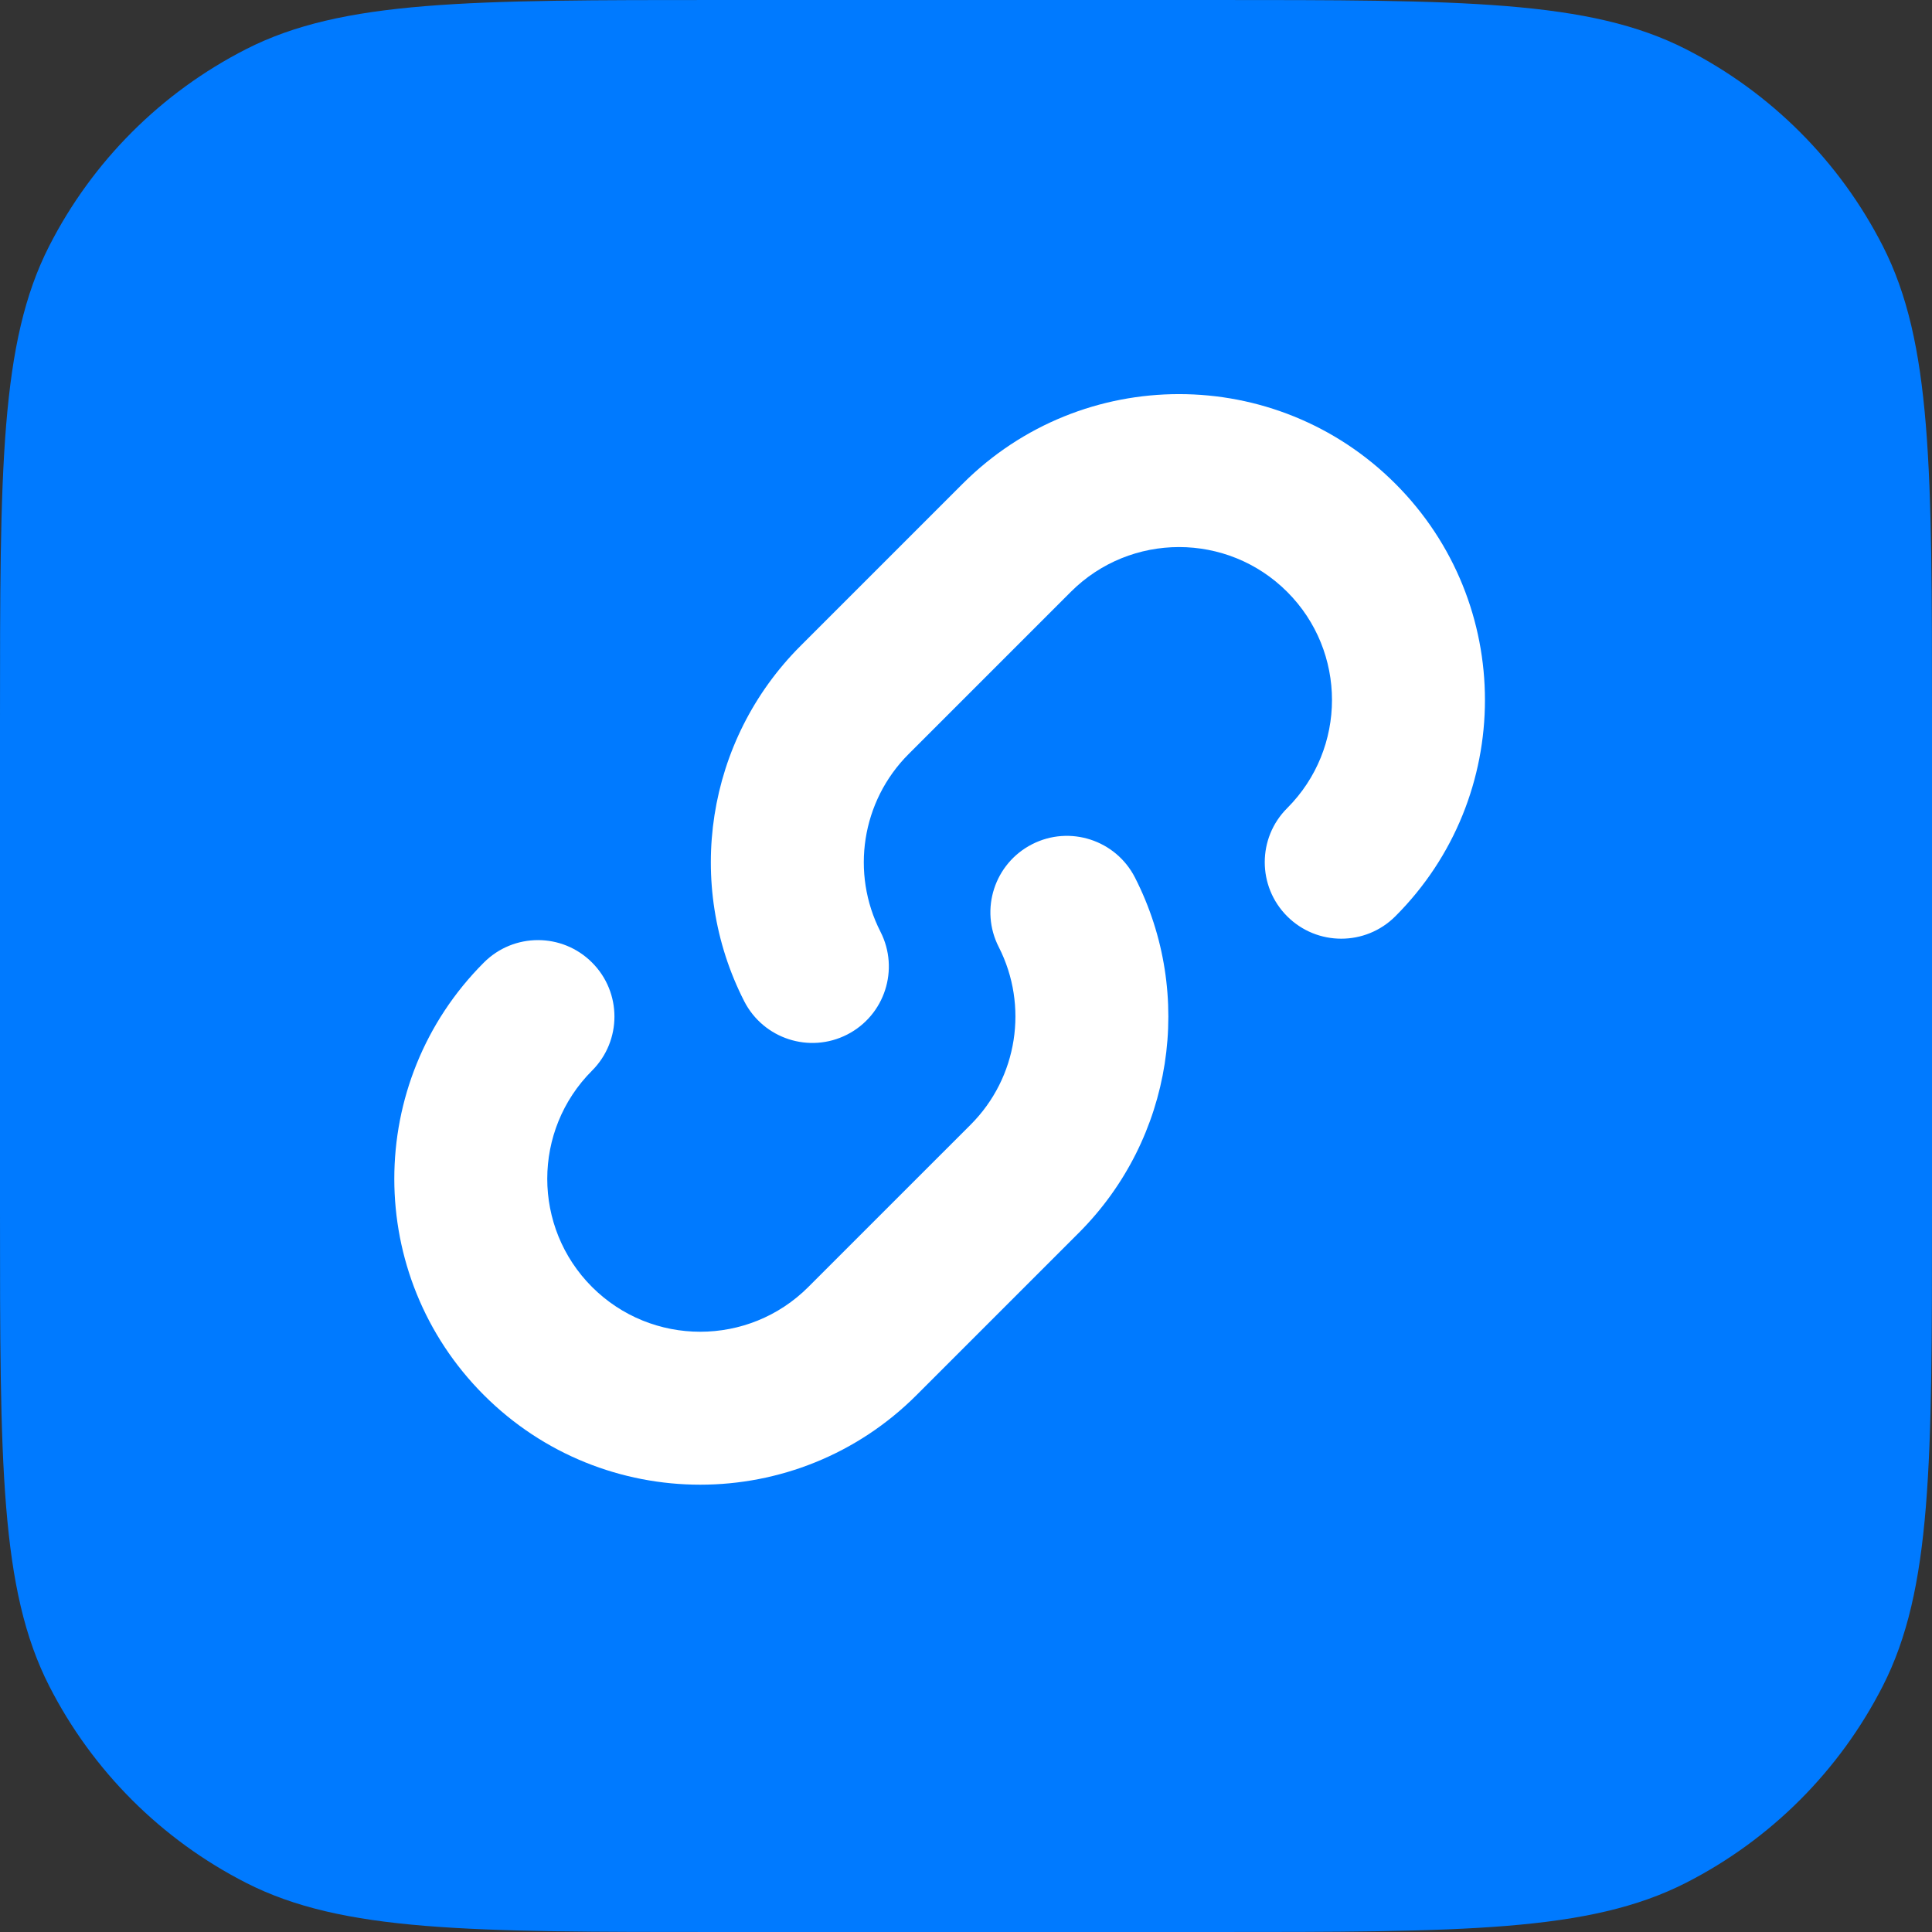 <svg width="30" height="30" viewBox="0 0 30 30" fill="none" xmlns="http://www.w3.org/2000/svg">
    <rect x="0" y="0" width="30" height="30" fill="#333333" stroke="none"/>
    <g clip-path="url(#clip0_1070_3210)">
        <path d="M0 11.2C0 7.28 0 5.319 0.763 3.822C1.434 2.505 2.505 1.434 3.822 0.763C5.319 0 7.28 0 11.2 0H18.8C22.72 0 24.68 0 26.178 0.763C27.495 1.434 28.566 2.505 29.237 3.822C30 5.319 30 7.28 30 11.2V18.8C30 22.72 30 24.68 29.237 26.178C28.566 27.495 27.495 28.566 26.178 29.237C24.68 30 22.72 30 18.8 30H11.2C7.28 30 5.319 30 3.822 29.237C2.505 28.566 1.434 27.495 0.763 26.178C0 24.68 0 22.72 0 18.8V11.2Z" fill="#007AFF"/>
        <path d="M13.672 14.468C13.97 15.052 13.738 15.767 13.154 16.065C12.57 16.363 11.855 16.131 11.556 15.547C10.628 13.728 10.963 11.496 12.43 10.03L14.949 7.511C16.804 5.656 19.812 5.656 21.667 7.511C23.522 9.366 23.522 12.373 21.667 14.228C21.203 14.692 20.451 14.692 19.987 14.228C19.523 13.764 19.523 13.012 19.987 12.549C20.915 11.621 20.915 10.117 19.987 9.19C19.06 8.263 17.556 8.263 16.628 9.19L14.109 11.709C13.376 12.442 13.208 13.559 13.672 14.468ZM15.509 14.706C15.21 14.122 15.443 13.407 16.027 13.109C16.611 12.811 17.326 13.043 17.624 13.627C18.552 15.446 18.217 17.678 16.751 19.144L14.232 21.663C12.377 23.518 9.369 23.518 7.514 21.663C5.659 19.808 5.659 16.801 7.514 14.946C7.978 14.482 8.73 14.482 9.193 14.946C9.657 15.409 9.657 16.161 9.193 16.625C8.266 17.553 8.266 19.056 9.193 19.984C10.121 20.911 11.625 20.911 12.552 19.984L15.071 17.465C15.805 16.732 15.972 15.615 15.509 14.706Z" fill="white"/>
    </g>
    <defs>
        <clipPath id="clip0_1070_3210">
            <rect width="30" height="30" fill="white"/>
        </clipPath>
    </defs>
</svg>
